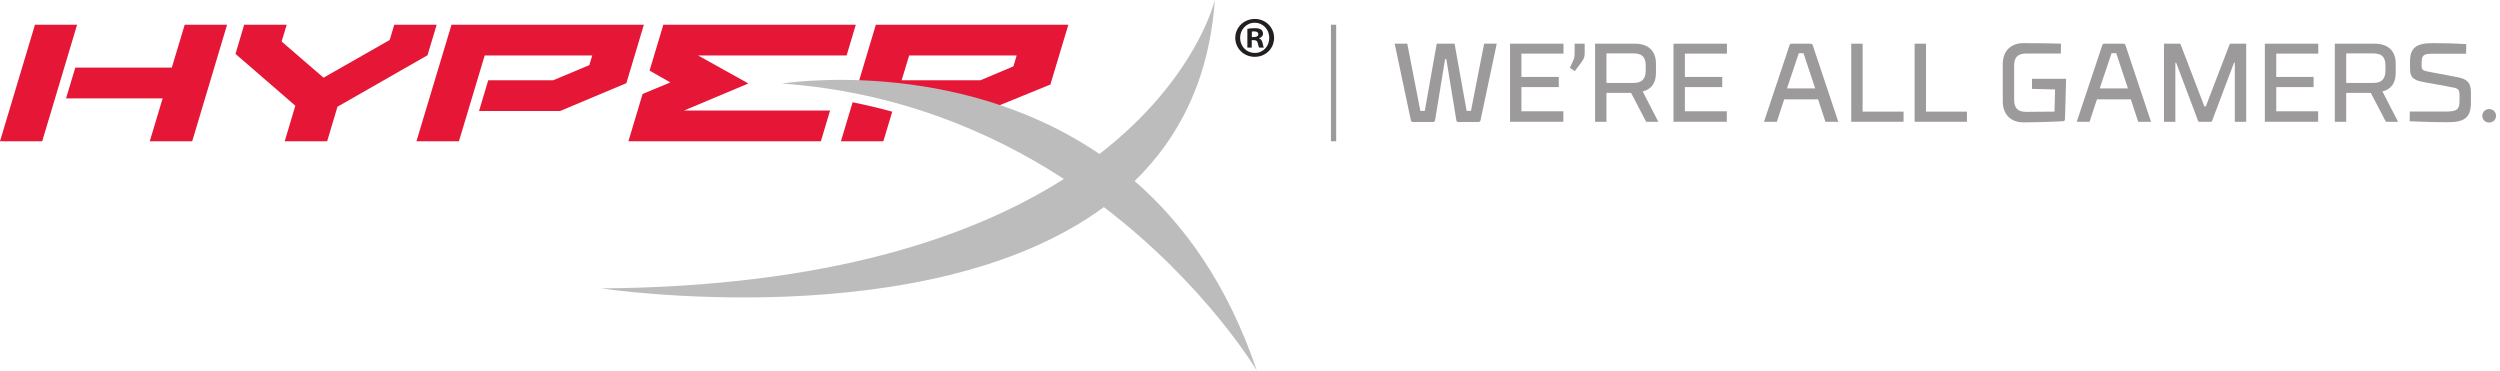 <svg width="533" height="79" viewBox="0 0 533 79" fill="none" xmlns="http://www.w3.org/2000/svg">
<path d="M316.416 9.316H319.104C319.104 9.316 315.774 24.965 315.656 25.605C315.607 25.842 315.465 26.009 315.228 26.009H310.899C310.709 26.009 310.52 25.869 310.495 25.655C310.423 25.224 308.354 12.597 308.354 12.597H308.095C308.095 12.597 306.024 25.224 305.954 25.655C305.929 25.869 305.74 26.009 305.526 26.009H301.221C300.985 26.009 300.843 25.842 300.793 25.605C300.674 24.965 297.345 9.316 297.345 9.316H300.032L302.815 23.631H303.764L306.31 9.316H310.114L312.684 23.631H313.61L316.416 9.316Z" fill="#9C9A9B"/>
<path d="M321.942 9.316H333.33V11.432H324.367V16.403H332.334V18.567H324.367V23.726H333.308V25.961H321.942V9.316Z" fill="#9C9A9B"/>
<path d="M337.856 9.316V11.171C337.856 12.55 337.642 12.622 335.74 15.166L334.692 14.454C335.596 12.527 335.715 12.503 335.715 11.076V9.316H337.856Z" fill="#9C9A9B"/>
<path d="M350.865 15V13.977C350.865 12.145 350.08 11.385 348.226 11.385H342.494V17.686H348.226C350.08 17.686 350.865 16.83 350.865 15ZM342.494 25.962H340.069V9.316H348.559C351.458 9.316 353.051 10.862 353.051 13.573V15.523C353.051 17.711 352.077 19.041 350.222 19.494L353.553 25.962H350.959L347.748 19.803H342.494V25.962Z" fill="#9C9A9B"/>
<path d="M356.792 9.316H368.18V11.432H359.217V16.403H367.183V18.567H359.217V23.726H368.157V25.961H356.792V9.316Z" fill="#9C9A9B"/>
<path d="M380.982 18.852H386.999L384.502 11.338H383.504L380.982 18.852ZM387.617 21.182H380.389L378.818 25.962H376.084C376.084 25.962 381.34 10.22 381.505 9.72C381.577 9.411 381.647 9.316 382.147 9.316H385.834C386.334 9.316 386.404 9.411 386.499 9.72C386.668 10.22 391.921 25.962 391.921 25.962H389.185L387.617 21.182Z" fill="#9C9A9B"/>
<path d="M394.684 9.316H397.112V23.798H405.838V25.961H394.684V9.316Z" fill="#9C9A9B"/>
<path d="M408.198 9.316H410.623V23.798H419.349V25.961H408.198V9.316Z" fill="#9C9A9B"/>
<path d="M433.22 16.807H440.495L440.256 25.392C440.256 25.797 439.95 25.843 439.855 25.843C439.855 25.843 435.431 26.081 431.46 26.081C428.607 26.104 426.991 24.321 426.991 21.61V13.668C426.991 10.957 428.607 9.174 431.46 9.199C436.049 9.199 439.402 9.316 439.402 9.316L439.377 11.41H432.055C430.198 11.41 429.414 12.171 429.414 14.002V21.254C429.414 23.084 430.198 23.87 432.055 23.846L438.023 23.798L438.142 19.066L433.22 18.948V16.807Z" fill="#9C9A9B"/>
<path d="M447.659 18.852H453.676L451.179 11.338H450.18L447.659 18.852ZM454.293 21.182H447.066L445.495 25.962H442.761C442.761 25.962 448.017 10.22 448.184 9.72C448.254 9.411 448.326 9.316 448.824 9.316H452.511C453.011 9.316 453.083 9.411 453.178 9.72C453.344 10.22 458.598 25.962 458.598 25.962H455.862L454.293 21.182Z" fill="#9C9A9B"/>
<path d="M475.345 9.482C475.345 9.482 475.392 9.316 475.582 9.316H478.888V25.961H476.461V13.359H476.296L471.633 25.725C471.633 25.725 471.588 25.961 471.374 25.961H468.899C468.661 25.961 468.613 25.725 468.613 25.725L463.953 13.359H463.788V25.961H461.361V9.316H464.667C464.856 9.316 464.906 9.482 464.906 9.482L469.97 22.682H470.279L475.345 9.482Z" fill="#9C9A9B"/>
<path d="M482.866 9.316H494.256V11.432H485.293V16.403H493.257V18.567H485.293V23.726H494.231V25.961H482.866V9.316Z" fill="#9C9A9B"/>
<path d="M508.578 15V13.977C508.578 12.145 507.794 11.385 505.939 11.385H500.208V17.686H505.939C507.794 17.686 508.578 16.83 508.578 15ZM500.208 25.962H497.783V9.316H506.272C509.171 9.316 510.766 10.862 510.766 13.573V15.523C510.766 17.711 509.79 19.041 507.936 19.494L511.264 25.962H508.673L505.461 19.803H500.208V25.962Z" fill="#9C9A9B"/>
<path d="M525.776 11.456H518.713C516.718 11.456 516.29 11.717 516.29 13.405V14C516.29 14.857 516.55 15.046 517.62 15.26C517.62 15.26 522.544 16.188 523.923 16.45C526.038 16.853 526.799 17.662 526.799 19.684V21.944C526.799 24.917 525.562 26.08 521.855 26.057C517.715 26.057 513.742 25.843 513.742 25.843L513.766 23.774H521.591C523.779 23.774 524.372 23.323 524.372 21.539V20.137C524.372 19.375 524.158 18.875 523.182 18.686C521.758 18.401 518.213 17.757 517.239 17.59C514.981 17.187 513.816 16.925 513.816 14.595V13.168C513.816 10.196 515.098 9.173 518.785 9.197C522.923 9.197 525.799 9.412 525.799 9.412L525.776 11.456Z" fill="#9C9A9B"/>
<path d="M530.679 23.251C531.511 23.251 532.155 23.869 532.155 24.702C532.155 25.509 531.511 26.127 530.679 26.127C529.868 26.127 529.23 25.509 529.23 24.702C529.23 23.869 529.868 23.251 530.679 23.251Z" fill="#9C9A9B"/>
<path d="M284.873 30.122H283.755V5.275H284.873V30.122Z" fill="#9C9A9B"/>
<path d="M60.699 30.122H69.747C69.747 30.122 71.783 23.304 71.951 22.754C72.371 22.517 91.144 11.778 91.144 11.778L93.099 5.268H84.054C84.054 5.268 83.23 8.031 83.086 8.523C82.671 8.756 69.473 16.278 68.975 16.564C68.544 16.183 60.773 9.472 60.043 8.85C60.285 8.056 61.125 5.268 61.125 5.268H60.285H52.061L50.211 11.495C50.211 11.495 62.208 21.893 62.966 22.54C62.657 23.588 60.699 30.122 60.699 30.122Z" fill="#E51636"/>
<path d="M137 20.034L133.978 30.121H175.007L176.971 23.566H145.829C147.807 22.722 159.553 17.796 159.553 17.796C159.553 17.796 150.199 12.579 148.824 11.826H180.498L182.457 5.269H181.615H141.424L138.49 15.056C138.49 15.056 141.36 16.676 142.914 17.573C141.002 18.362 137 20.034 137 20.034Z" fill="#E51636"/>
<path d="M16.436 5.269H7.456L0 30.122H8.994L16.436 5.269Z" fill="#E51636"/>
<path d="M47.586 5.269H39.38C39.38 5.269 36.895 13.55 36.632 14.411H16.056L14.08 20.976H34.676C34.162 22.666 31.928 30.122 31.928 30.122H40.976L48.415 5.269H47.586Z" fill="#E51636"/>
<path d="M103.335 11.826H126.269C126.15 12.211 125.771 13.459 125.643 13.885C125.242 14.044 118.09 17.057 117.93 17.117H104.092L102.13 23.672H119.394L133.538 17.73L137.274 5.268H136.449H96.263L88.787 30.121H97.842L103.335 11.826Z" fill="#E51636"/>
<path d="M181.778 21.802L179.286 30.123H188.329C188.329 30.123 189.871 24.953 190.227 23.811C187.501 23.058 184.687 22.397 181.778 21.802Z" fill="#E51636"/>
<path d="M193.829 11.827H216.751C216.469 12.786 216.179 13.749 216.068 14.14C215.637 14.309 209.169 17.057 209.027 17.117H192.229C192.571 15.999 193.615 12.506 193.829 11.827ZM210.894 23.342L223.942 18.023L227.769 5.268H226.914H186.731L182.824 18.319C190.877 18.583 200.772 19.843 210.894 23.342Z" fill="#E51636"/>
<path d="M267.945 79C261.793 60.738 252.47 47.773 241.903 38.6C251.373 29.382 257.833 16.893 258.996 -0C258.996 -0 255.13 16.8 234.4 32.834C203.573 11.849 166.701 17.813 166.701 17.813C191.229 19.565 211.247 28.036 226.818 38.151C207.4 50.484 176.63 61.129 128.144 61.486C128.144 61.486 197.545 71.943 235.347 44.156C257.145 60.771 267.945 79 267.945 79Z" fill="#BDBCBC"/>
<path d="M266.895 7.896H267.338C267.855 7.896 268.273 7.725 268.273 7.305C268.273 6.939 268.001 6.692 267.412 6.692C267.167 6.692 266.994 6.718 266.895 6.741V7.896ZM266.871 10.154H265.938V6.152C266.309 6.078 266.823 6.004 267.486 6.004C268.246 6.004 268.59 6.128 268.886 6.323C269.106 6.496 269.277 6.817 269.277 7.184C269.277 7.649 268.933 7.993 268.443 8.141V8.19C268.837 8.314 269.059 8.633 269.178 9.174C269.302 9.786 269.376 10.033 269.475 10.154H268.468C268.345 10.006 268.273 9.662 268.149 9.197C268.075 8.754 267.828 8.559 267.313 8.559H266.871V10.154ZM267.486 4.851C265.718 4.851 264.392 6.301 264.392 8.067C264.392 9.862 265.718 11.284 267.536 11.284C269.302 11.309 270.605 9.862 270.605 8.067C270.605 6.301 269.302 4.851 267.511 4.851H267.486ZM267.536 4.04C269.843 4.04 271.636 5.833 271.636 8.067C271.636 10.35 269.843 12.118 267.511 12.118C265.203 12.118 263.361 10.35 263.361 8.067C263.361 5.833 265.203 4.04 267.511 4.04H267.536Z" fill="#231F20"/>
</svg>

